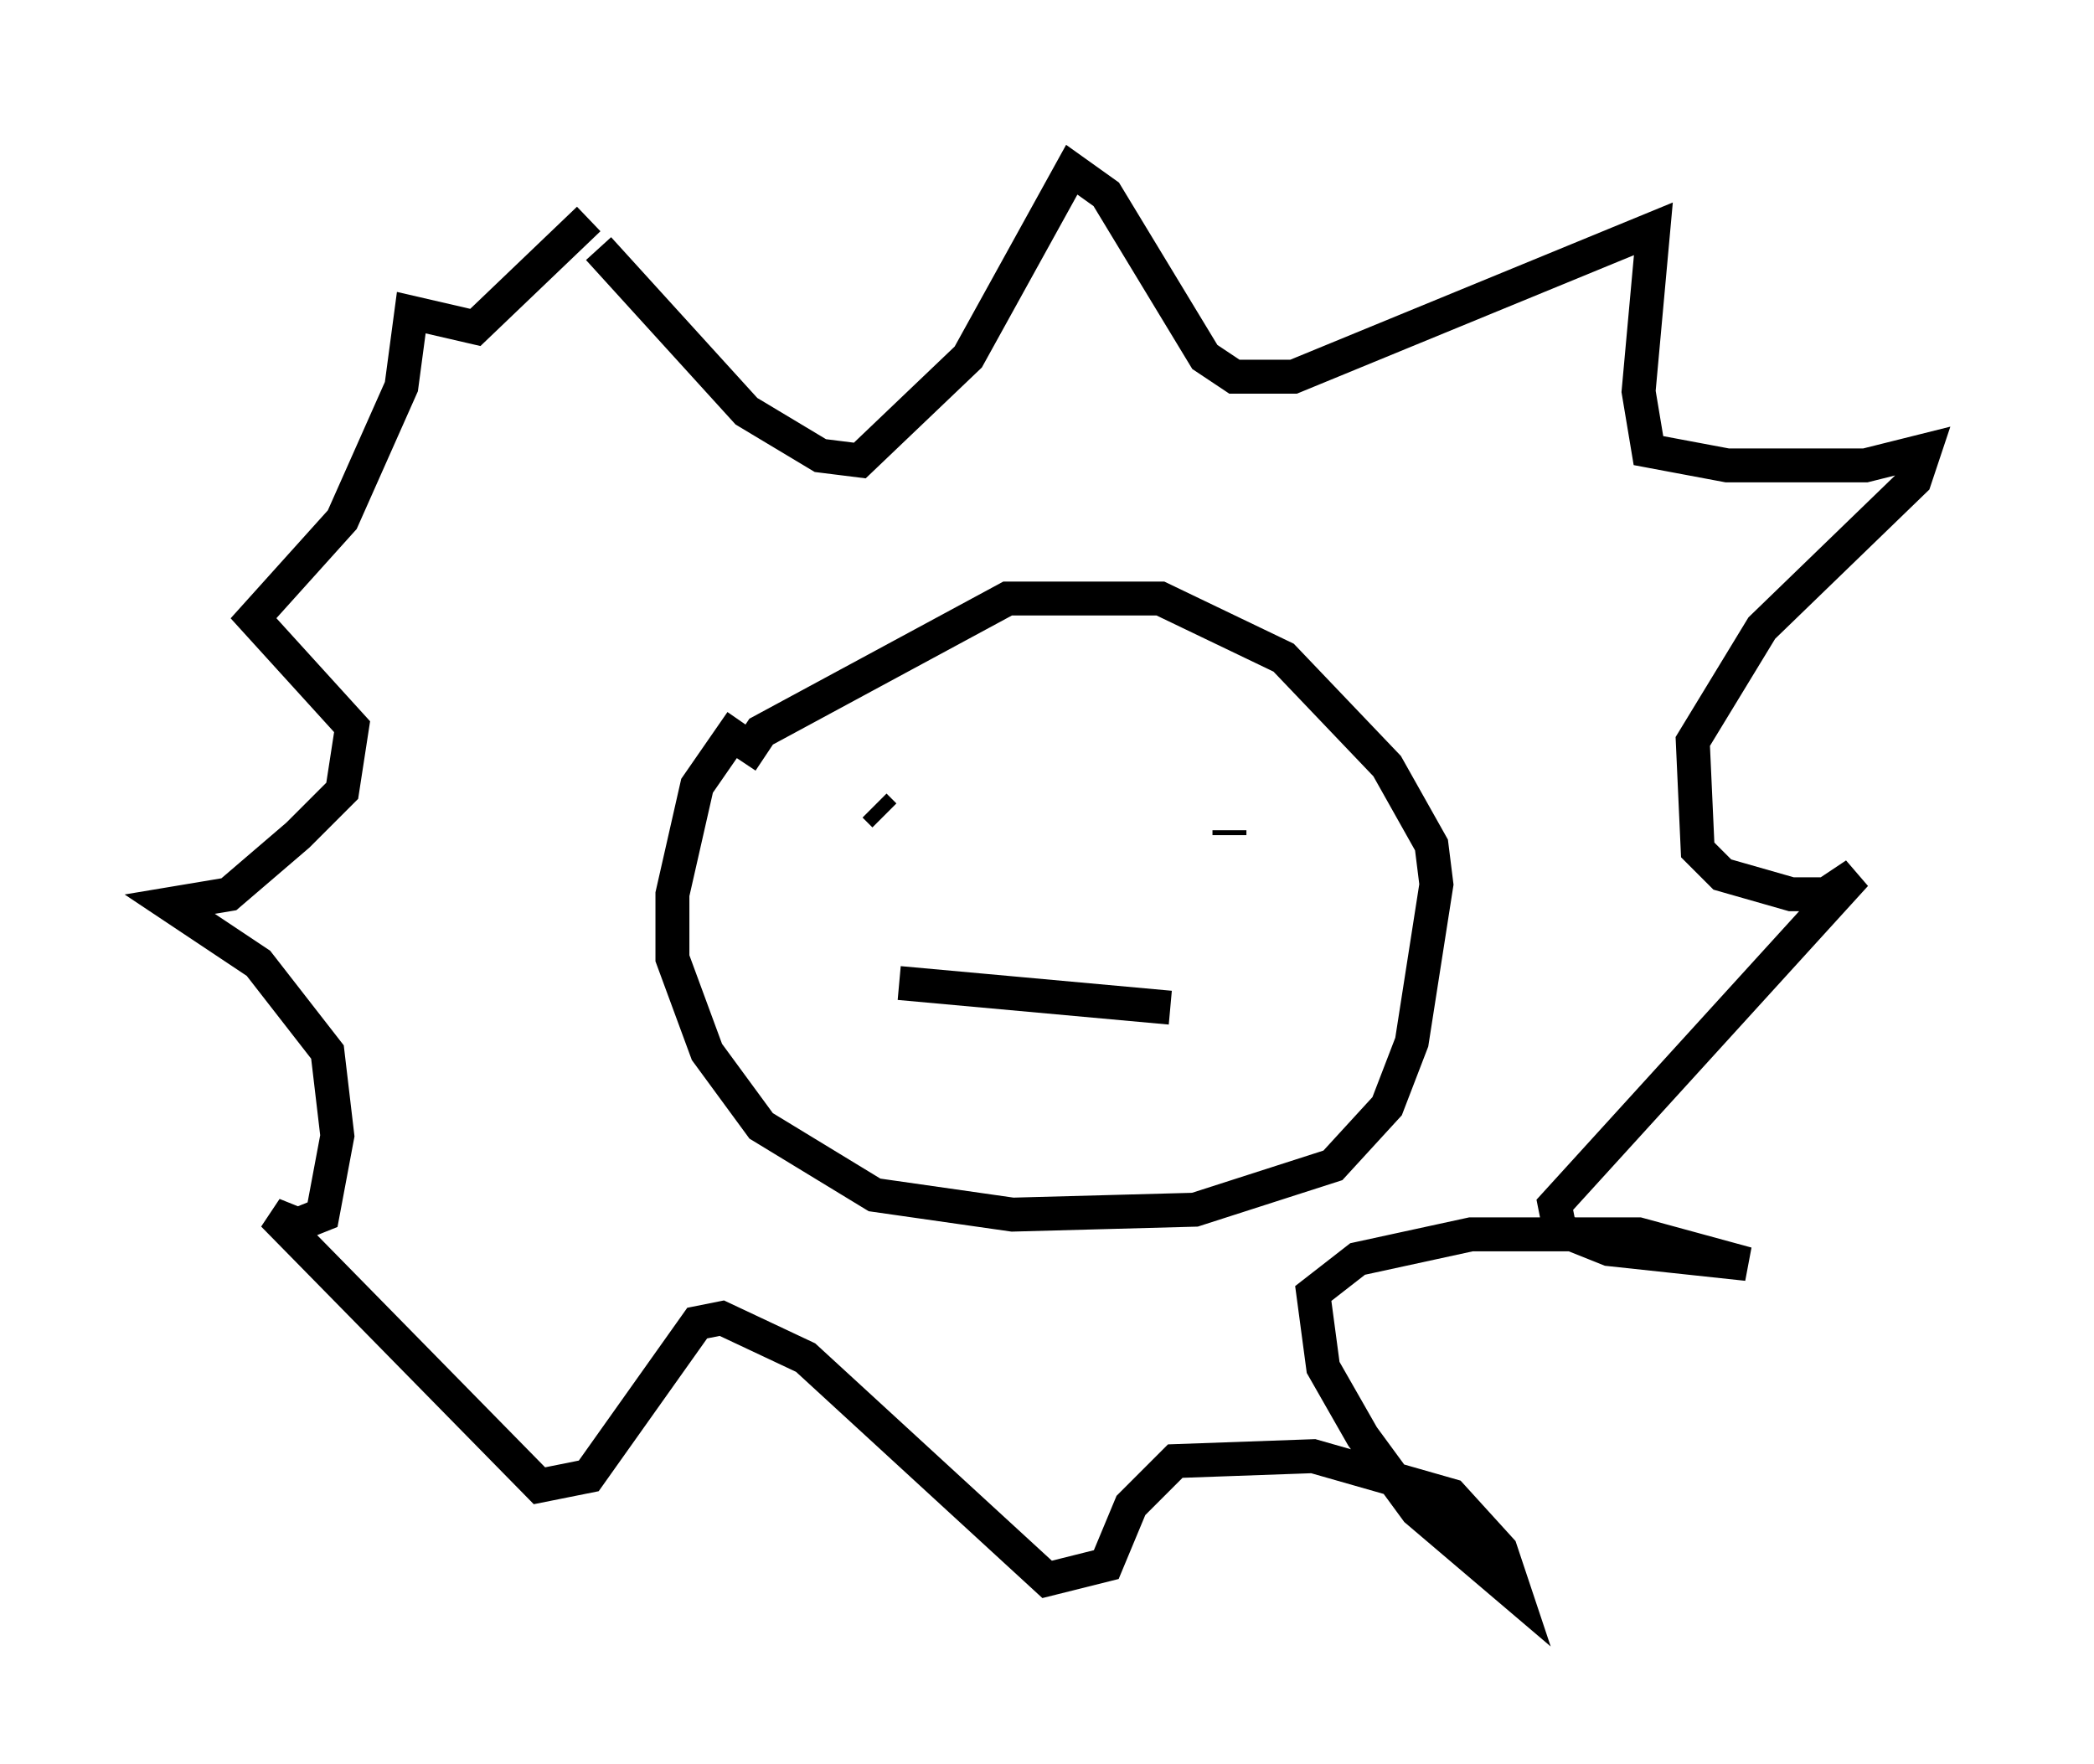 <?xml version="1.0" encoding="utf-8" ?>
<svg baseProfile="full" height="51.978" version="1.1" width="61.709" xmlns="http://www.w3.org/2000/svg" xmlns:ev="http://www.w3.org/2001/xml-events" xmlns:xlink="http://www.w3.org/1999/xlink"><defs /><rect fill="white" height="51.978" width="61.709" x="0" y="0" /><path d="M24.173, 20.832 m-2.324, 0.436 l-1.307, 1.888 -0.726, 3.196 l0.0, 1.888 1.017, 2.76 l1.598, 2.179 3.341, 2.034 l4.067, 0.581 5.374, -0.145 l4.067, -1.307 1.598, -1.743 l0.726, -1.888 0.726, -4.648 l-0.145, -1.162 -1.307, -2.324 l-3.05, -3.196 -3.631, -1.743 l-4.503, 0.0 -7.263, 3.922 l-0.581, 0.872 m3.922, 1.307 l0.291, 0.291 m10.168, 0.436 l0.0, 0.145 m-9.732, 4.358 l7.989, 0.726 m-16.849, -22.369 l4.358, 4.793 2.179, 1.307 l1.162, 0.145 3.196, -3.05 l3.05, -5.52 1.017, 0.726 l2.905, 4.793 0.872, 0.581 l1.743, 0.0 10.603, -4.358 l-0.436, 4.793 0.291, 1.743 l2.324, 0.436 4.067, 0.0 l1.743, -0.436 -0.291, 0.872 l-4.503, 4.358 -2.034, 3.341 l0.145, 3.196 0.726, 0.726 l2.034, 0.581 1.017, 0.0 l0.872, -0.581 -8.86, 9.732 l0.145, 0.726 1.453, 0.581 l4.067, 0.436 -3.196, -0.872 l-4.939, 0.0 -3.341, 0.726 l-1.307, 1.017 0.291, 2.179 l1.162, 2.034 1.598, 2.179 l2.905, 2.469 -0.436, -1.307 l-1.453, -1.598 -4.067, -1.162 l-4.067, 0.145 -1.307, 1.307 l-0.726, 1.743 -1.743, 0.436 l-7.117, -6.536 -2.469, -1.162 l-0.726, 0.145 -3.196, 4.503 l-1.453, 0.291 -7.844, -7.989 l0.726, 0.291 0.726, -0.291 l0.436, -2.324 -0.291, -2.469 l-2.034, -2.615 -2.615, -1.743 l1.743, -0.291 2.034, -1.743 l1.307, -1.307 0.291, -1.888 l-2.905, -3.196 2.615, -2.905 l1.743, -3.922 0.291, -2.179 l1.888, 0.436 3.341, -3.196 " fill="none" stroke="black" stroke-width="1" /></svg>